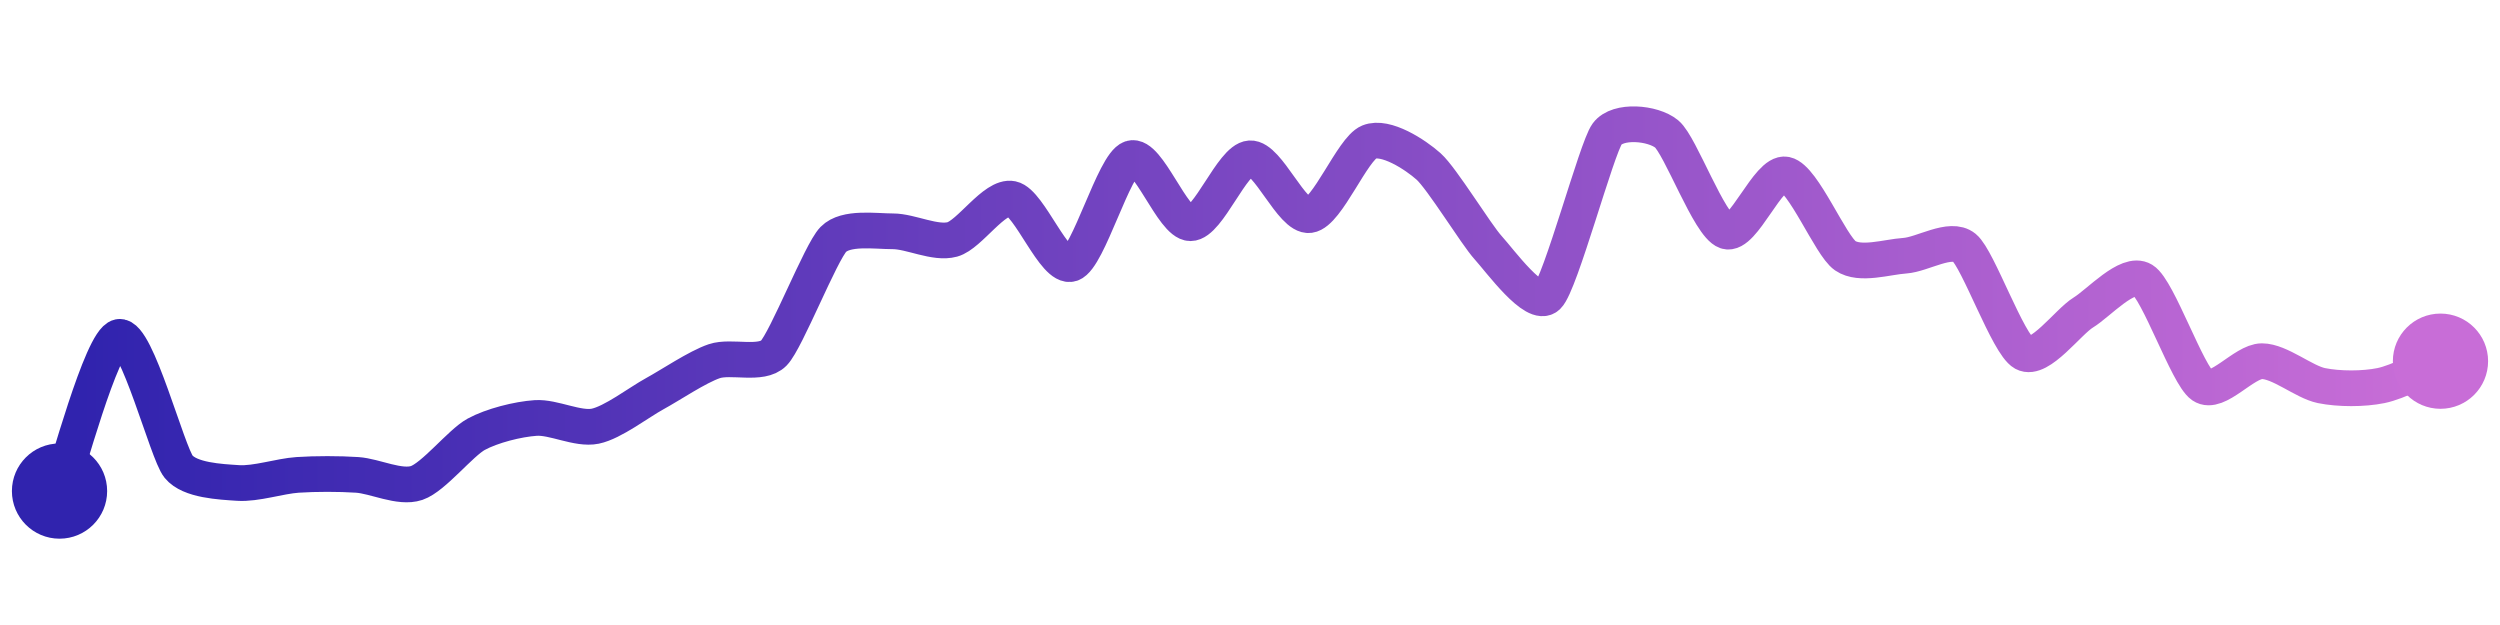 <svg width="200" height="50" viewBox="0 0 210 50" xmlns="http://www.w3.org/2000/svg">
    <defs>
        <linearGradient x1="0%" y1="0%" x2="100%" y2="0%" id="a">
            <stop stop-color="#3023AE" offset="0%"/>
            <stop stop-color="#C86DD7" offset="100%"/>
        </linearGradient>
    </defs>
    <path stroke="url(#a)"
          stroke-width="3"
          stroke-linejoin="round"
          stroke-linecap="round"
          d="M5 40 C 5.54 38.6, 8.53 27.35, 10 27.05 S 14.05 36.79, 15 37.95 S 18.5 39.22, 20 39.32 S 23.5 38.74, 25 38.64 S 28.5 38.54, 30 38.64 S 33.58 39.8, 35 39.32 S 38.68 35.95, 40 35.23 S 43.5 33.96, 45 33.86 S 48.53 34.85, 50 34.55 S 53.68 32.54, 55 31.82 S 58.58 29.57, 60 29.09 S 63.95 29.48, 65 28.41 S 68.95 19.93, 70 18.86 S 73.5 18.18, 75 18.18 S 78.55 19.26, 80 18.86 S 83.53 15.15, 85 15.45 S 88.58 21.39, 90 20.91 S 93.58 12.53, 95 12.05 S 98.5 17.5, 100 17.5 S 103.5 12.15, 105 12.05 S 108.51 17.02, 110 16.82 S 113.61 11.25, 115 10.68 S 118.88 11.73, 120 12.73 S 123.99 18.44, 125 19.55 S 128.92 24.68, 130 23.64 S 134.11 11.21, 135 10 S 138.84 9.05, 140 10 S 143.58 17.7, 145 18.18 S 148.53 13.11, 150 13.41 S 153.76 19.38, 155 20.23 S 158.5 20.33, 160 20.23 S 163.84 18.6, 165 19.55 S 168.68 27.69, 170 28.41 S 173.72 25.78, 175 25 S 178.72 21.49, 180 22.27 S 183.76 30.29, 185 31.14 S 188.5 29.09, 190 29.09 S 193.53 30.84, 195 31.14 S 198.53 31.44, 200 31.14 S 203.61 29.66, 205 29.09"
          fill="none"/>
    <circle r="4" cx="5" cy="40" fill="#3023AE"/>
    <circle r="4" cx="205" cy="29.09" fill="#C86DD7"/>      
</svg>